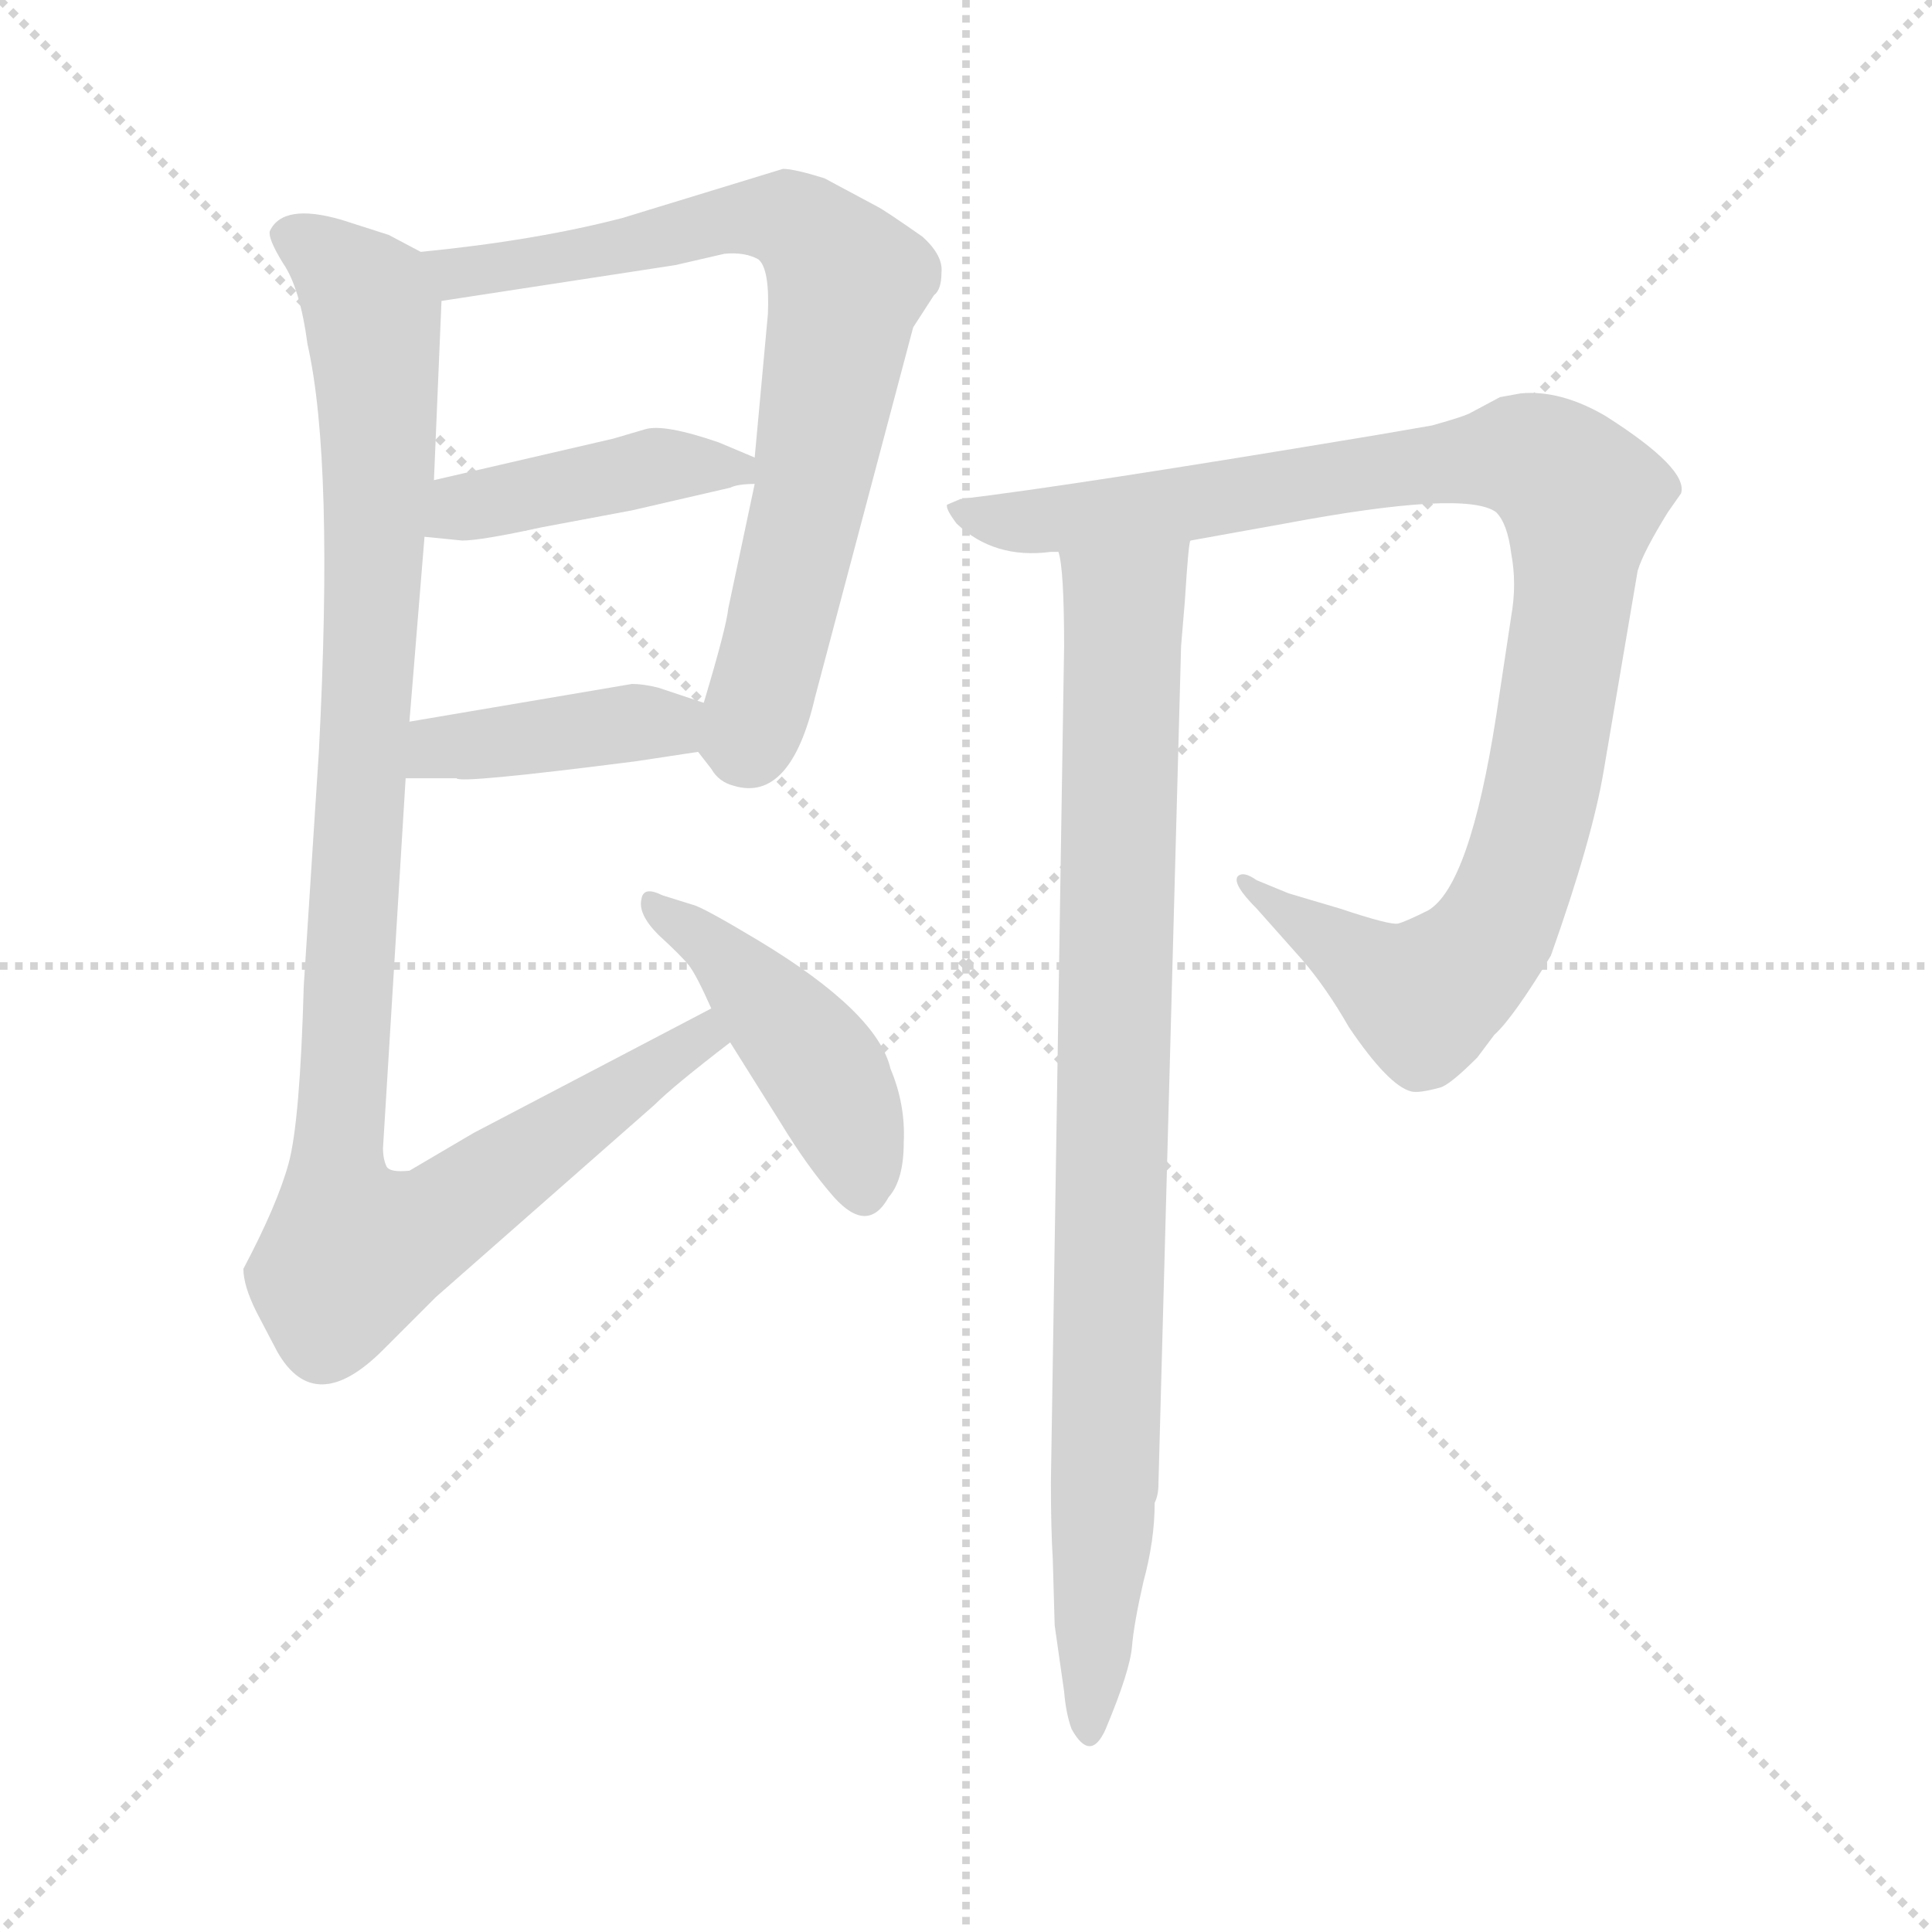<svg xmlns="http://www.w3.org/2000/svg" version="1.1" viewBox="0 0 1024 1024">
  <g stroke="lightgray" stroke-dasharray="1,1" stroke-width="1" transform="scale(4, 4)">
    <line x1="0" y1="0" x2="256" y2="256" />
    <line x1="256" y1="0" x2="0" y2="256" />
    <line x1="128" y1="0" x2="128" y2="256" />
    <line x1="0" y1="128" x2="256" y2="128" />
  </g>
  <g transform="scale(1.0, -1.0) translate(0.0, -758.50)">
    <style type="text/css">
      
        @keyframes keyframes0 {
          from {
            stroke: blue;
            stroke-dashoffset: 753;
            stroke-width: 128;
          }
          71% {
            animation-timing-function: step-end;
            stroke: blue;
            stroke-dashoffset: 0;
            stroke-width: 128;
          }
          to {
            stroke: black;
            stroke-width: 1024;
          }
        }
        #make-me-a-hanzi-animation-0 {
          animation: keyframes0 0.863s both;
          animation-delay: 0s;
          animation-timing-function: linear;
        }
      
        @keyframes keyframes1 {
          from {
            stroke: blue;
            stroke-dashoffset: 422;
            stroke-width: 128;
          }
          58% {
            animation-timing-function: step-end;
            stroke: blue;
            stroke-dashoffset: 0;
            stroke-width: 128;
          }
          to {
            stroke: black;
            stroke-width: 1024;
          }
        }
        #make-me-a-hanzi-animation-1 {
          animation: keyframes1 0.593s both;
          animation-delay: 0.863s;
          animation-timing-function: linear;
        }
      
        @keyframes keyframes2 {
          from {
            stroke: blue;
            stroke-dashoffset: 403;
            stroke-width: 128;
          }
          57% {
            animation-timing-function: step-end;
            stroke: blue;
            stroke-dashoffset: 0;
            stroke-width: 128;
          }
          to {
            stroke: black;
            stroke-width: 1024;
          }
        }
        #make-me-a-hanzi-animation-2 {
          animation: keyframes2 0.578s both;
          animation-delay: 1.456s;
          animation-timing-function: linear;
        }
      
        @keyframes keyframes3 {
          from {
            stroke: blue;
            stroke-dashoffset: 1045;
            stroke-width: 128;
          }
          77% {
            animation-timing-function: step-end;
            stroke: blue;
            stroke-dashoffset: 0;
            stroke-width: 128;
          }
          to {
            stroke: black;
            stroke-width: 1024;
          }
        }
        #make-me-a-hanzi-animation-3 {
          animation: keyframes3 1.1s both;
          animation-delay: 2.034s;
          animation-timing-function: linear;
        }
      
        @keyframes keyframes4 {
          from {
            stroke: blue;
            stroke-dashoffset: 448;
            stroke-width: 128;
          }
          59% {
            animation-timing-function: step-end;
            stroke: blue;
            stroke-dashoffset: 0;
            stroke-width: 128;
          }
          to {
            stroke: black;
            stroke-width: 1024;
          }
        }
        #make-me-a-hanzi-animation-4 {
          animation: keyframes4 0.615s both;
          animation-delay: 3.135s;
          animation-timing-function: linear;
        }
      
        @keyframes keyframes5 {
          from {
            stroke: blue;
            stroke-dashoffset: 999;
            stroke-width: 128;
          }
          76% {
            animation-timing-function: step-end;
            stroke: blue;
            stroke-dashoffset: 0;
            stroke-width: 128;
          }
          to {
            stroke: black;
            stroke-width: 1024;
          }
        }
        #make-me-a-hanzi-animation-5 {
          animation: keyframes5 1.063s both;
          animation-delay: 3.749s;
          animation-timing-function: linear;
        }
      
        @keyframes keyframes6 {
          from {
            stroke: blue;
            stroke-dashoffset: 890;
            stroke-width: 128;
          }
          74% {
            animation-timing-function: step-end;
            stroke: blue;
            stroke-dashoffset: 0;
            stroke-width: 128;
          }
          to {
            stroke: black;
            stroke-width: 1024;
          }
        }
        #make-me-a-hanzi-animation-6 {
          animation: keyframes6 0.974s both;
          animation-delay: 4.812s;
          animation-timing-function: linear;
        }
      
    </style>
    
      <path d="M 370 360 L 377 351 Q 381 344 389 342 Q 419 333 432 389 L 484 585 L 495 602 Q 499 605 499 614 Q 500 623 489 633 Q 469 647 465 649 L 437 664 Q 421 669 415 669 L 330 643 Q 284 631 223 625 C 193 622 204 594 234 599 L 358 618 L 384 624 Q 395 625 402 621 Q 408 616 407 592 L 400 516 L 400 502 L 386 436 Q 385 426 373 386 C 367 364 367 364 370 360 Z" fill="lightgray" />
    
      <path d="M 225 474 L 245 472 Q 255 472 287 479 L 335 488 L 387 500 Q 391 502 400 502 C 430 503 428 504 400 516 L 381 524 Q 352 534 342 531 L 325 526 L 230 504 C 201 497 195 477 225 474 Z" fill="lightgray" />
    
      <path d="M 215 346 L 242 346 Q 243 343 337 355 L 370 360 C 400 364 401 377 373 386 L 349 394 Q 341 396 335 396 L 217 376 C 187 371 185 346 215 346 Z" fill="lightgray" />
    
      <path d="M 129 86 Q 129 77 136 63 L 147 42 Q 167 7 203 43 L 231 71 L 347 173 Q 357 183 387 206 C 411 225 404 238 377 224 L 251 158 L 217 138 Q 207 137 205 140 Q 203 144 203 150 L 215 346 L 217 376 L 225 474 L 230 504 L 234 599 C 235 619 235 619 223 625 L 206 634 L 181 642 Q 150 651 143 636 Q 142 632 150 619 Q 159 606 163 576 Q 177 514 169 360 L 161 236 Q 159 164 153 142 Q 147 120 129 86 Z" fill="lightgray" />
    
      <path d="M 387 206 L 414 163 Q 428 140 442 124 Q 460 104 471 124 Q 479 133 479 153 Q 480 173 472 192 Q 465 222 402 260 Q 372 278 367 279 L 351 284 Q 341 289 340 282 Q 338 274 349 263 Q 361 252 365 247 Q 369 242 377 224 L 387 206 Z" fill="lightgray" />
    
      <path d="M 631 472 L 681 481 Q 777 499 793 487 Q 799 481 801 465 Q 804 449 801 432 L 793 379 Q 779 289 757 276 Q 745 270 741 269 Q 737 268 710 277 L 683 285 L 666 292 Q 659 297 656 294 Q 653 290 666 277 L 690 250 Q 703 235 715 214 Q 736 183 748 180 Q 752 179 763 182 Q 768 183 783 198 L 792 210 Q 802 219 822 252 Q 844 314 850 350 L 868 456 Q 871 466 884 487 L 891 497 Q 895 510 851 538 Q 827 552 806 550 L 795 548 L 780 540 Q 777 538 759 533 L 730 528 Q 568 501 509 494 L 502 491 Q 501 489 507 481 Q 527 462 557 466 L 561 466 L 631 472 Z" fill="lightgray" />
    
      <path d="M 558 -68 L 559 -103 L 564 -138 Q 565 -150 568 -158 Q 578 -176 586 -158 Q 599 -127 600 -114 Q 601 -102 606 -80 Q 612 -58 612 -38 Q 614 -34 614 -28 L 626 416 L 628 440 Q 630 472 631 472 C 634 502 557 496 561 466 Q 564 457 564 416 L 557 -27 Q 557 -52 558 -68 Z" fill="lightgray" />
    
    
      <clipPath id="make-me-a-hanzi-clip-0">
        <path d="M 370 360 L 377 351 Q 381 344 389 342 Q 419 333 432 389 L 484 585 L 495 602 Q 499 605 499 614 Q 500 623 489 633 Q 469 647 465 649 L 437 664 Q 421 669 415 669 L 330 643 Q 284 631 223 625 C 193 622 204 594 234 599 L 358 618 L 384 624 Q 395 625 402 621 Q 408 616 407 592 L 400 516 L 400 502 L 386 436 Q 385 426 373 386 C 367 364 367 364 370 360 Z" />
      </clipPath>
      <path clip-path="url(#make-me-a-hanzi-clip-0)" d="M 232 621 L 242 613 L 286 619 L 399 644 L 423 640 L 449 609 L 430 495 L 403 385 L 397 368 L 385 365" fill="none" id="make-me-a-hanzi-animation-0" stroke-dasharray="625 1250" stroke-linecap="round" />
    
      <clipPath id="make-me-a-hanzi-clip-1">
        <path d="M 225 474 L 245 472 Q 255 472 287 479 L 335 488 L 387 500 Q 391 502 400 502 C 430 503 428 504 400 516 L 381 524 Q 352 534 342 531 L 325 526 L 230 504 C 201 497 195 477 225 474 Z" />
      </clipPath>
      <path clip-path="url(#make-me-a-hanzi-clip-1)" d="M 231 481 L 245 490 L 343 511 L 392 509" fill="none" id="make-me-a-hanzi-animation-1" stroke-dasharray="294 588" stroke-linecap="round" />
    
      <clipPath id="make-me-a-hanzi-clip-2">
        <path d="M 215 346 L 242 346 Q 243 343 337 355 L 370 360 C 400 364 401 377 373 386 L 349 394 Q 341 396 335 396 L 217 376 C 187 371 185 346 215 346 Z" />
      </clipPath>
      <path clip-path="url(#make-me-a-hanzi-clip-2)" d="M 222 353 L 242 364 L 355 374 L 364 380" fill="none" id="make-me-a-hanzi-animation-2" stroke-dasharray="275 550" stroke-linecap="round" />
    
      <clipPath id="make-me-a-hanzi-clip-3">
        <path d="M 129 86 Q 129 77 136 63 L 147 42 Q 167 7 203 43 L 231 71 L 347 173 Q 357 183 387 206 C 411 225 404 238 377 224 L 251 158 L 217 138 Q 207 137 205 140 Q 203 144 203 150 L 215 346 L 217 376 L 225 474 L 230 504 L 234 599 C 235 619 235 619 223 625 L 206 634 L 181 642 Q 150 651 143 636 Q 142 632 150 619 Q 159 606 163 576 Q 177 514 169 360 L 161 236 Q 159 164 153 142 Q 147 120 129 86 Z" />
      </clipPath>
      <path clip-path="url(#make-me-a-hanzi-clip-3)" d="M 152 635 L 195 600 L 199 577 L 201 513 L 178 127 L 187 95 L 228 109 L 372 208 L 372 216" fill="none" id="make-me-a-hanzi-animation-3" stroke-dasharray="917 1834" stroke-linecap="round" />
    
      <clipPath id="make-me-a-hanzi-clip-4">
        <path d="M 387 206 L 414 163 Q 428 140 442 124 Q 460 104 471 124 Q 479 133 479 153 Q 480 173 472 192 Q 465 222 402 260 Q 372 278 367 279 L 351 284 Q 341 289 340 282 Q 338 274 349 263 Q 361 252 365 247 Q 369 242 377 224 L 387 206 Z" />
      </clipPath>
      <path clip-path="url(#make-me-a-hanzi-clip-4)" d="M 346 278 L 385 251 L 429 201 L 448 167 L 457 129" fill="none" id="make-me-a-hanzi-animation-4" stroke-dasharray="320 640" stroke-linecap="round" />
    
      <clipPath id="make-me-a-hanzi-clip-5">
        <path d="M 631 472 L 681 481 Q 777 499 793 487 Q 799 481 801 465 Q 804 449 801 432 L 793 379 Q 779 289 757 276 Q 745 270 741 269 Q 737 268 710 277 L 683 285 L 666 292 Q 659 297 656 294 Q 653 290 666 277 L 690 250 Q 703 235 715 214 Q 736 183 748 180 Q 752 179 763 182 Q 768 183 783 198 L 792 210 Q 802 219 822 252 Q 844 314 850 350 L 868 456 Q 871 466 884 487 L 891 497 Q 895 510 851 538 Q 827 552 806 550 L 795 548 L 780 540 Q 777 538 759 533 L 730 528 Q 568 501 509 494 L 502 491 Q 501 489 507 481 Q 527 462 557 466 L 561 466 L 631 472 Z" />
      </clipPath>
      <path clip-path="url(#make-me-a-hanzi-clip-5)" d="M 508 488 L 539 481 L 567 483 L 797 517 L 819 513 L 838 495 L 815 328 L 795 271 L 780 250 L 754 229 L 664 285 L 661 292" fill="none" id="make-me-a-hanzi-animation-5" stroke-dasharray="871 1742" stroke-linecap="round" />
    
      <clipPath id="make-me-a-hanzi-clip-6">
        <path d="M 558 -68 L 559 -103 L 564 -138 Q 565 -150 568 -158 Q 578 -176 586 -158 Q 599 -127 600 -114 Q 601 -102 606 -80 Q 612 -58 612 -38 Q 614 -34 614 -28 L 626 416 L 628 440 Q 630 472 631 472 C 634 502 557 496 561 466 Q 564 457 564 416 L 557 -27 Q 557 -52 558 -68 Z" />
      </clipPath>
      <path clip-path="url(#make-me-a-hanzi-clip-6)" d="M 568 464 L 596 437 L 586 -27 L 577 -158" fill="none" id="make-me-a-hanzi-animation-6" stroke-dasharray="762 1524" stroke-linecap="round" />
    
  </g>
</svg>